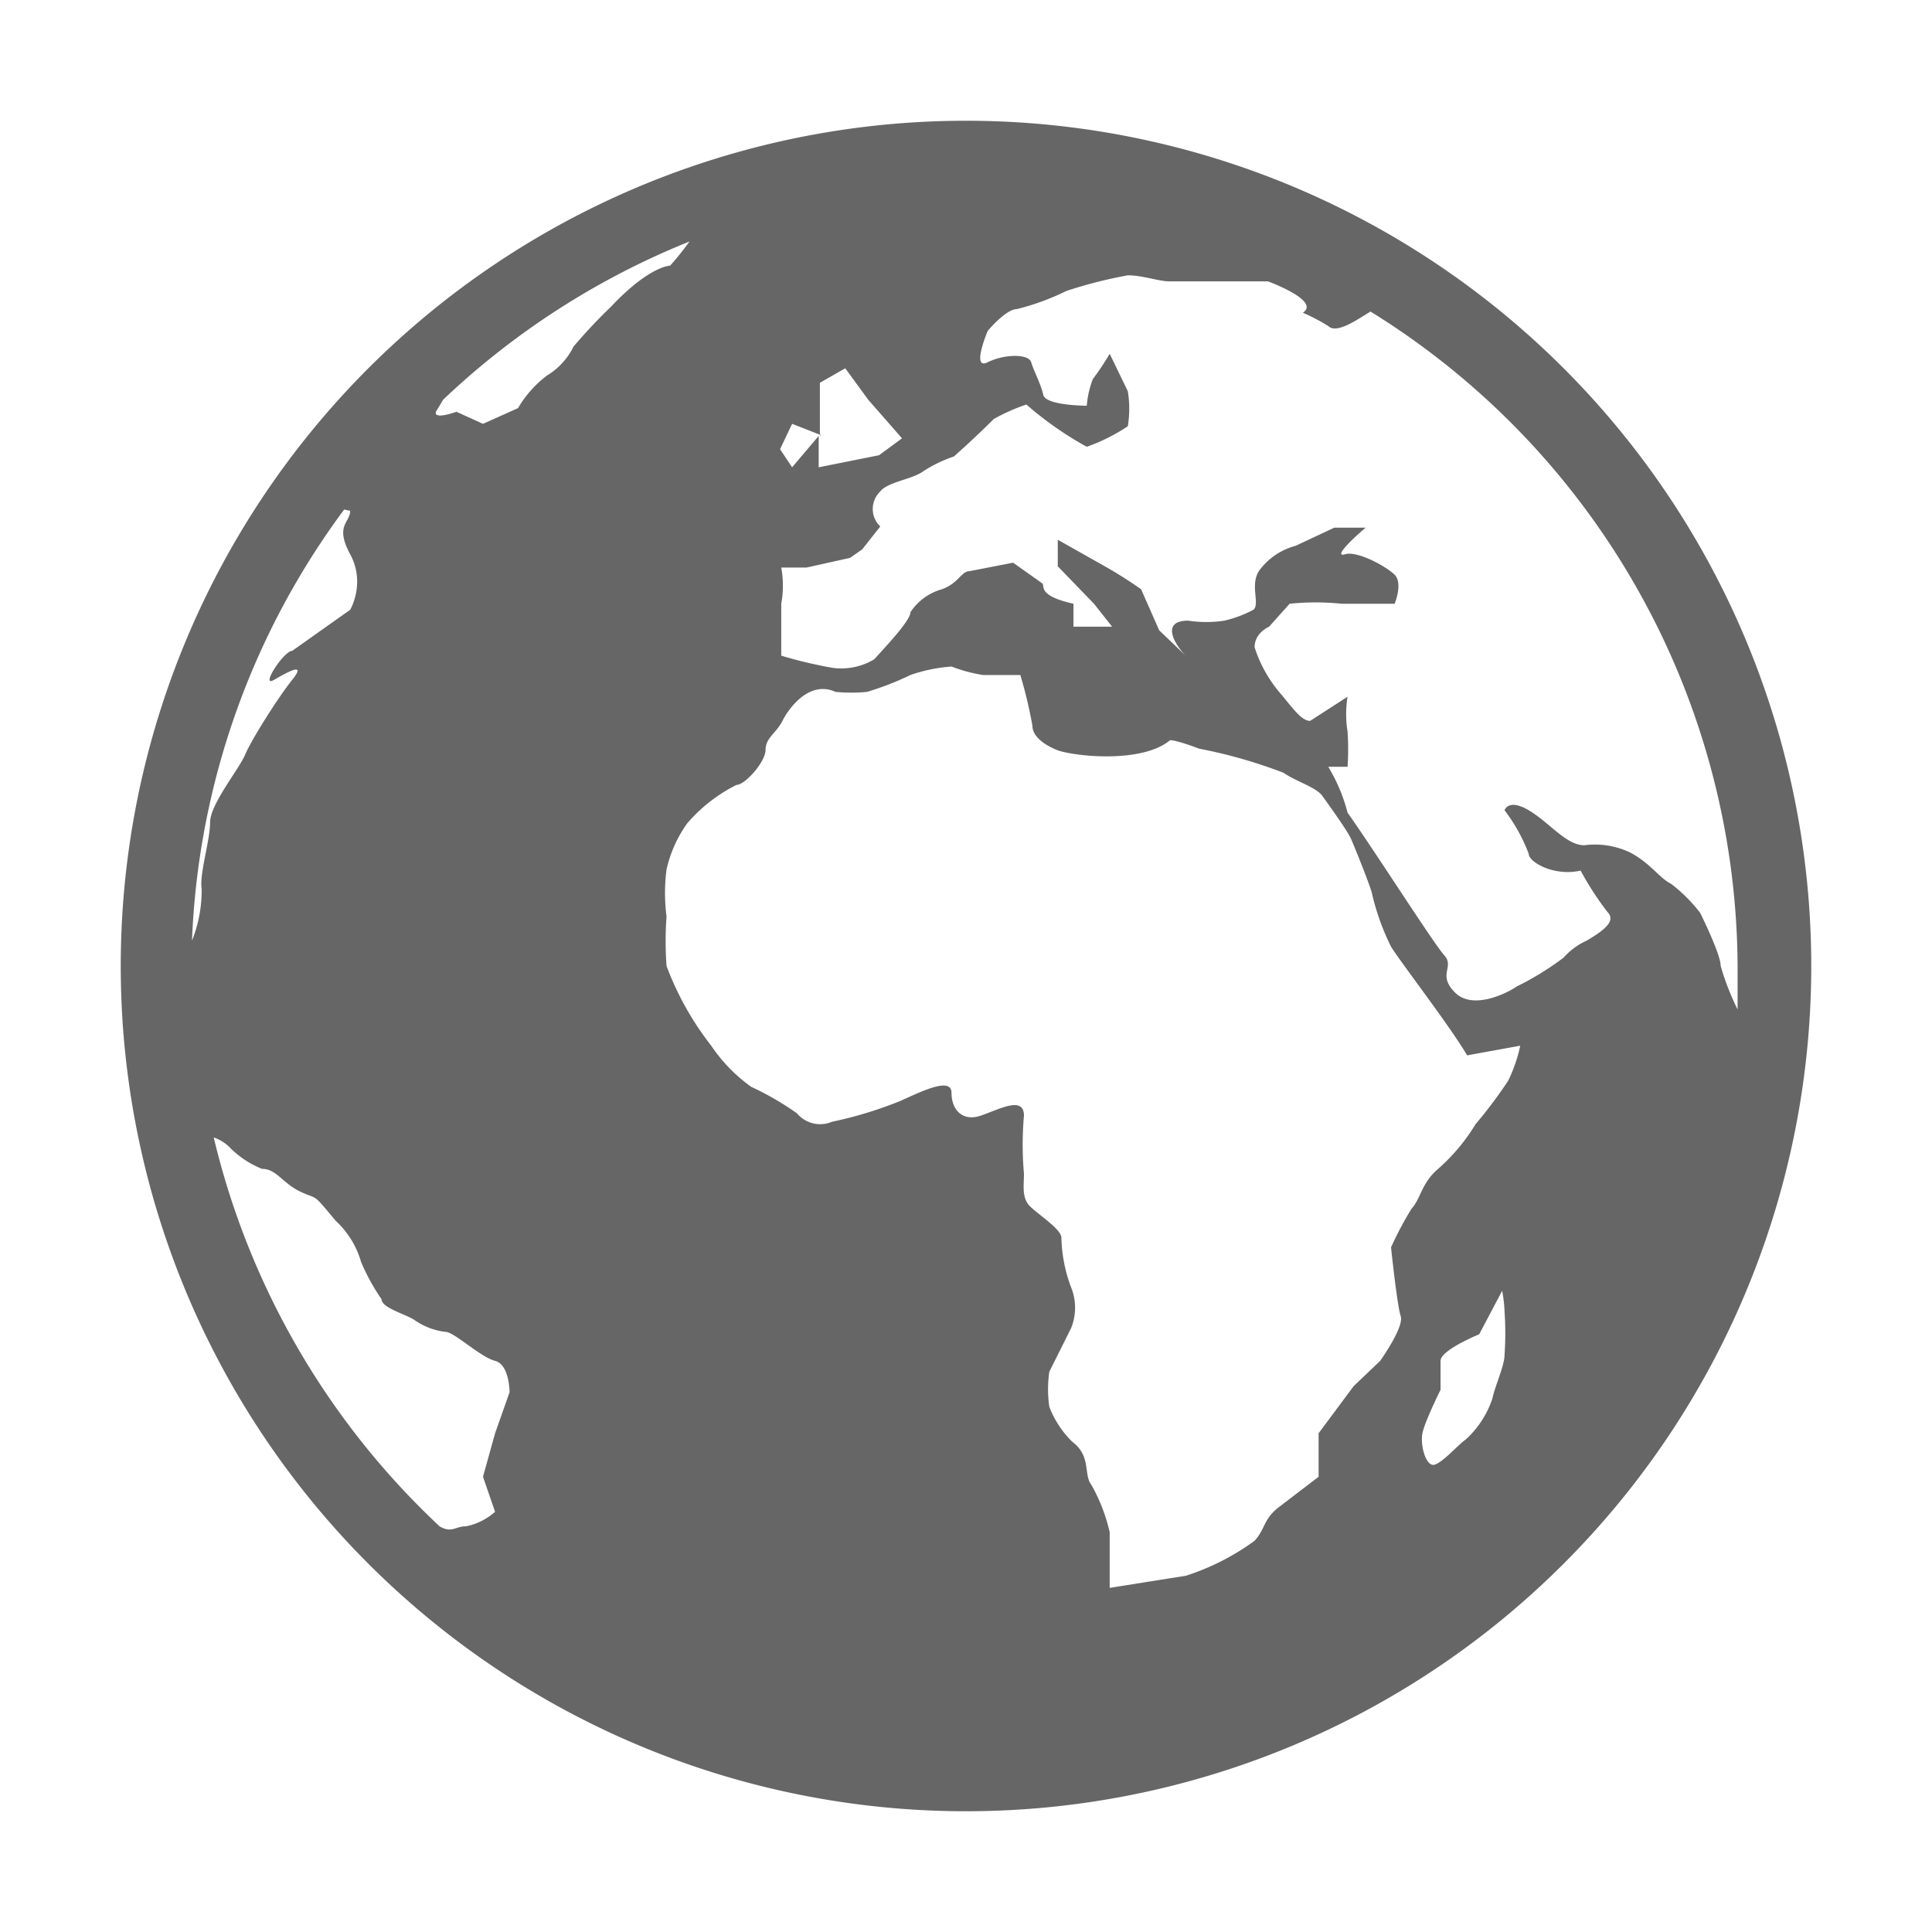 <svg xmlns="http://www.w3.org/2000/svg" viewBox="0 0 16 16"><title>globus</title><g id="globus"><g id="globe-2"><polygon points="6.79 3.6 6.79 3.61 6.8 3.6 6.79 3.6" style="fill:#666"/><path d="M8,1a7,7,0,1,0,7,7A7,7,0,0,0,8,1Zm6.39,7c0,.12,0,.24,0,.36A2.15,2.15,0,0,1,14.25,8c0-.1-.17-.44-.17-.44a1.3,1.3,0,0,0-.24-.24c-.1-.05-.17-.17-.34-.26A.68.68,0,0,0,13.12,7c-.15,0-.29-.19-.46-.29s-.2,0-.2,0a1.44,1.44,0,0,1,.2.36c0,.07.21.19.43.14a2.55,2.55,0,0,0,.22.34c.07.07,0,.14-.17.24a.56.56,0,0,0-.19.14,2.42,2.42,0,0,1-.39.24c-.07.05-.36.2-.51.05s0-.21-.09-.31-.56-.84-.8-1.18A1.42,1.42,0,0,0,11,6.35c-.08,0,.16,0,.16,0a2.18,2.18,0,0,0,0-.29.91.91,0,0,1,0-.29l-.31.2c-.07,0-.14-.1-.24-.22a1.1,1.1,0,0,1-.22-.39c0-.12.12-.17.12-.17L10.68,5a2.09,2.09,0,0,1,.43,0l.44,0s.07-.17,0-.24-.31-.2-.41-.17.05-.12.17-.22l-.26,0-.32.15a.55.55,0,0,0-.29.19c-.1.12,0,.29-.06.34a1,1,0,0,1-.24.09,1,1,0,0,1-.3,0c-.25,0-.09.23,0,.31L9.6,5.22l-.15-.34a3.53,3.53,0,0,0-.3-.19l-.39-.22,0,.22L9.06,5h0l.15.19-.32,0V5c-.31-.07-.23-.15-.26-.17l-.24-.17-.36.07c-.07,0-.09.1-.23.15a.46.46,0,0,0-.26.19c0,.07-.21.29-.3.39a.53.53,0,0,1-.35.07,3.78,3.78,0,0,1-.42-.1V5a.83.83,0,0,0,0-.3l.21,0,.36-.08.1-.07.15-.19a.2.2,0,0,1,0-.29c.06-.08.27-.1.36-.17a1.16,1.16,0,0,1,.25-.12s.16-.14.33-.31a1.61,1.61,0,0,1,.27-.12A2.85,2.85,0,0,0,9,3.7a1.52,1.52,0,0,0,.34-.17.89.89,0,0,0,0-.29l-.15-.31a2.26,2.26,0,0,1-.14.21A.81.81,0,0,0,9,3.36s-.34,0-.36-.09-.08-.2-.1-.27-.22-.07-.36,0,0-.26,0-.26.15-.18.24-.18a2,2,0,0,0,.41-.15,3.8,3.8,0,0,1,.51-.13c.12,0,.26.05.34.05H10l.5,0s.44.16.29.26A1.63,1.63,0,0,1,11,2.7c.07.07.25-.06.35-.12A6.41,6.41,0,0,1,14.39,8ZM2.9,4.23c0,.1-.13.12,0,.36s0,.46,0,.46l-.48.34c-.07,0-.27.31-.15.24s.27-.15.15,0-.34.5-.39.62-.29.41-.29.56-.09.43-.07.55a1.12,1.12,0,0,1-.08.43A6.41,6.41,0,0,1,2.85,4.22Zm.77-.92A6.46,6.46,0,0,1,5.71,2a2.45,2.45,0,0,1-.16.2s-.17,0-.49.34a4.41,4.41,0,0,0-.31.33.58.58,0,0,1-.22.24.92.92,0,0,0-.24.27L4,3.51l-.22-.1s-.19.07-.17,0Zm2.89.56-.1-.15.1-.21.23.09V3.17L7,3.05l.19.26.28.32-.19.14-.5.1V3.61ZM9.69,6.13c.06,0,.24.07.24.07a4.11,4.11,0,0,1,.7.2c.1.07.27.12.32.19s.21.29.24.36.14.34.17.44a2,2,0,0,0,.16.45c.08.13.49.66.63.9l.44-.08a1.24,1.24,0,0,1-.1.29,3.75,3.75,0,0,1-.27.36,1.59,1.59,0,0,1-.31.37c-.14.12-.14.24-.22.33a2.76,2.76,0,0,0-.17.32s.05.48.08.57-.17.37-.17.37l-.22.21-.29.39,0,.36-.34.26c-.12.1-.1.17-.19.27a2,2,0,0,1-.57.29l-.63.1v-.46a1.44,1.44,0,0,0-.15-.39c-.07-.09,0-.24-.16-.36a.81.81,0,0,1-.19-.29,1,1,0,0,1,0-.29L8.87,11a.45.45,0,0,0,0-.34,1.24,1.24,0,0,1-.08-.41c0-.07-.19-.19-.26-.26s-.05-.17-.05-.27a2.72,2.72,0,0,1,0-.48c0-.17-.21-.05-.36,0s-.24-.05-.24-.19-.27,0-.43.07a3.31,3.31,0,0,1-.56.17.25.25,0,0,1-.29-.07A2.43,2.43,0,0,0,6.22,9a1.34,1.34,0,0,1-.33-.34A2.48,2.48,0,0,1,5.52,8a2.8,2.8,0,0,1,0-.41,1.51,1.51,0,0,1,0-.39,1.06,1.06,0,0,1,.17-.38,1.31,1.31,0,0,1,.41-.32c.07,0,.24-.19.24-.29s.09-.14.14-.24.22-.34.44-.24a1.38,1.38,0,0,0,.26,0,2.4,2.4,0,0,0,.36-.14,1.32,1.32,0,0,1,.34-.07,1.28,1.28,0,0,0,.26.07l.31,0a3.78,3.78,0,0,1,.1.42c0,.08.08.15.2.2S9.45,6.33,9.69,6.13Zm2.77,4.73a2.63,2.63,0,0,1,0,.36c0,.09-.08.26-.1.36a.8.8,0,0,1-.22.34c-.07.05-.19.19-.26.21s-.12-.16-.1-.26.15-.36.15-.36,0-.15,0-.24.32-.22.32-.22l.19-.36A1.09,1.09,0,0,1,12.46,10.86ZM1.77,9.42a.34.34,0,0,1,.14.09.78.78,0,0,0,.26.17c.12,0,.17.12.32.19s.09,0,.29.24a.74.74,0,0,1,.21.34,1.72,1.72,0,0,0,.17.31c0,.07.19.12.27.17a.56.56,0,0,0,.26.1c.07,0,.29.21.41.24s.12.26.12.26l-.12.34-.1.36.1.29a.51.51,0,0,1-.24.12c-.09,0-.12.06-.22,0A6.46,6.46,0,0,1,1.77,9.42Z" style="fill:#666"/></g></g></svg>